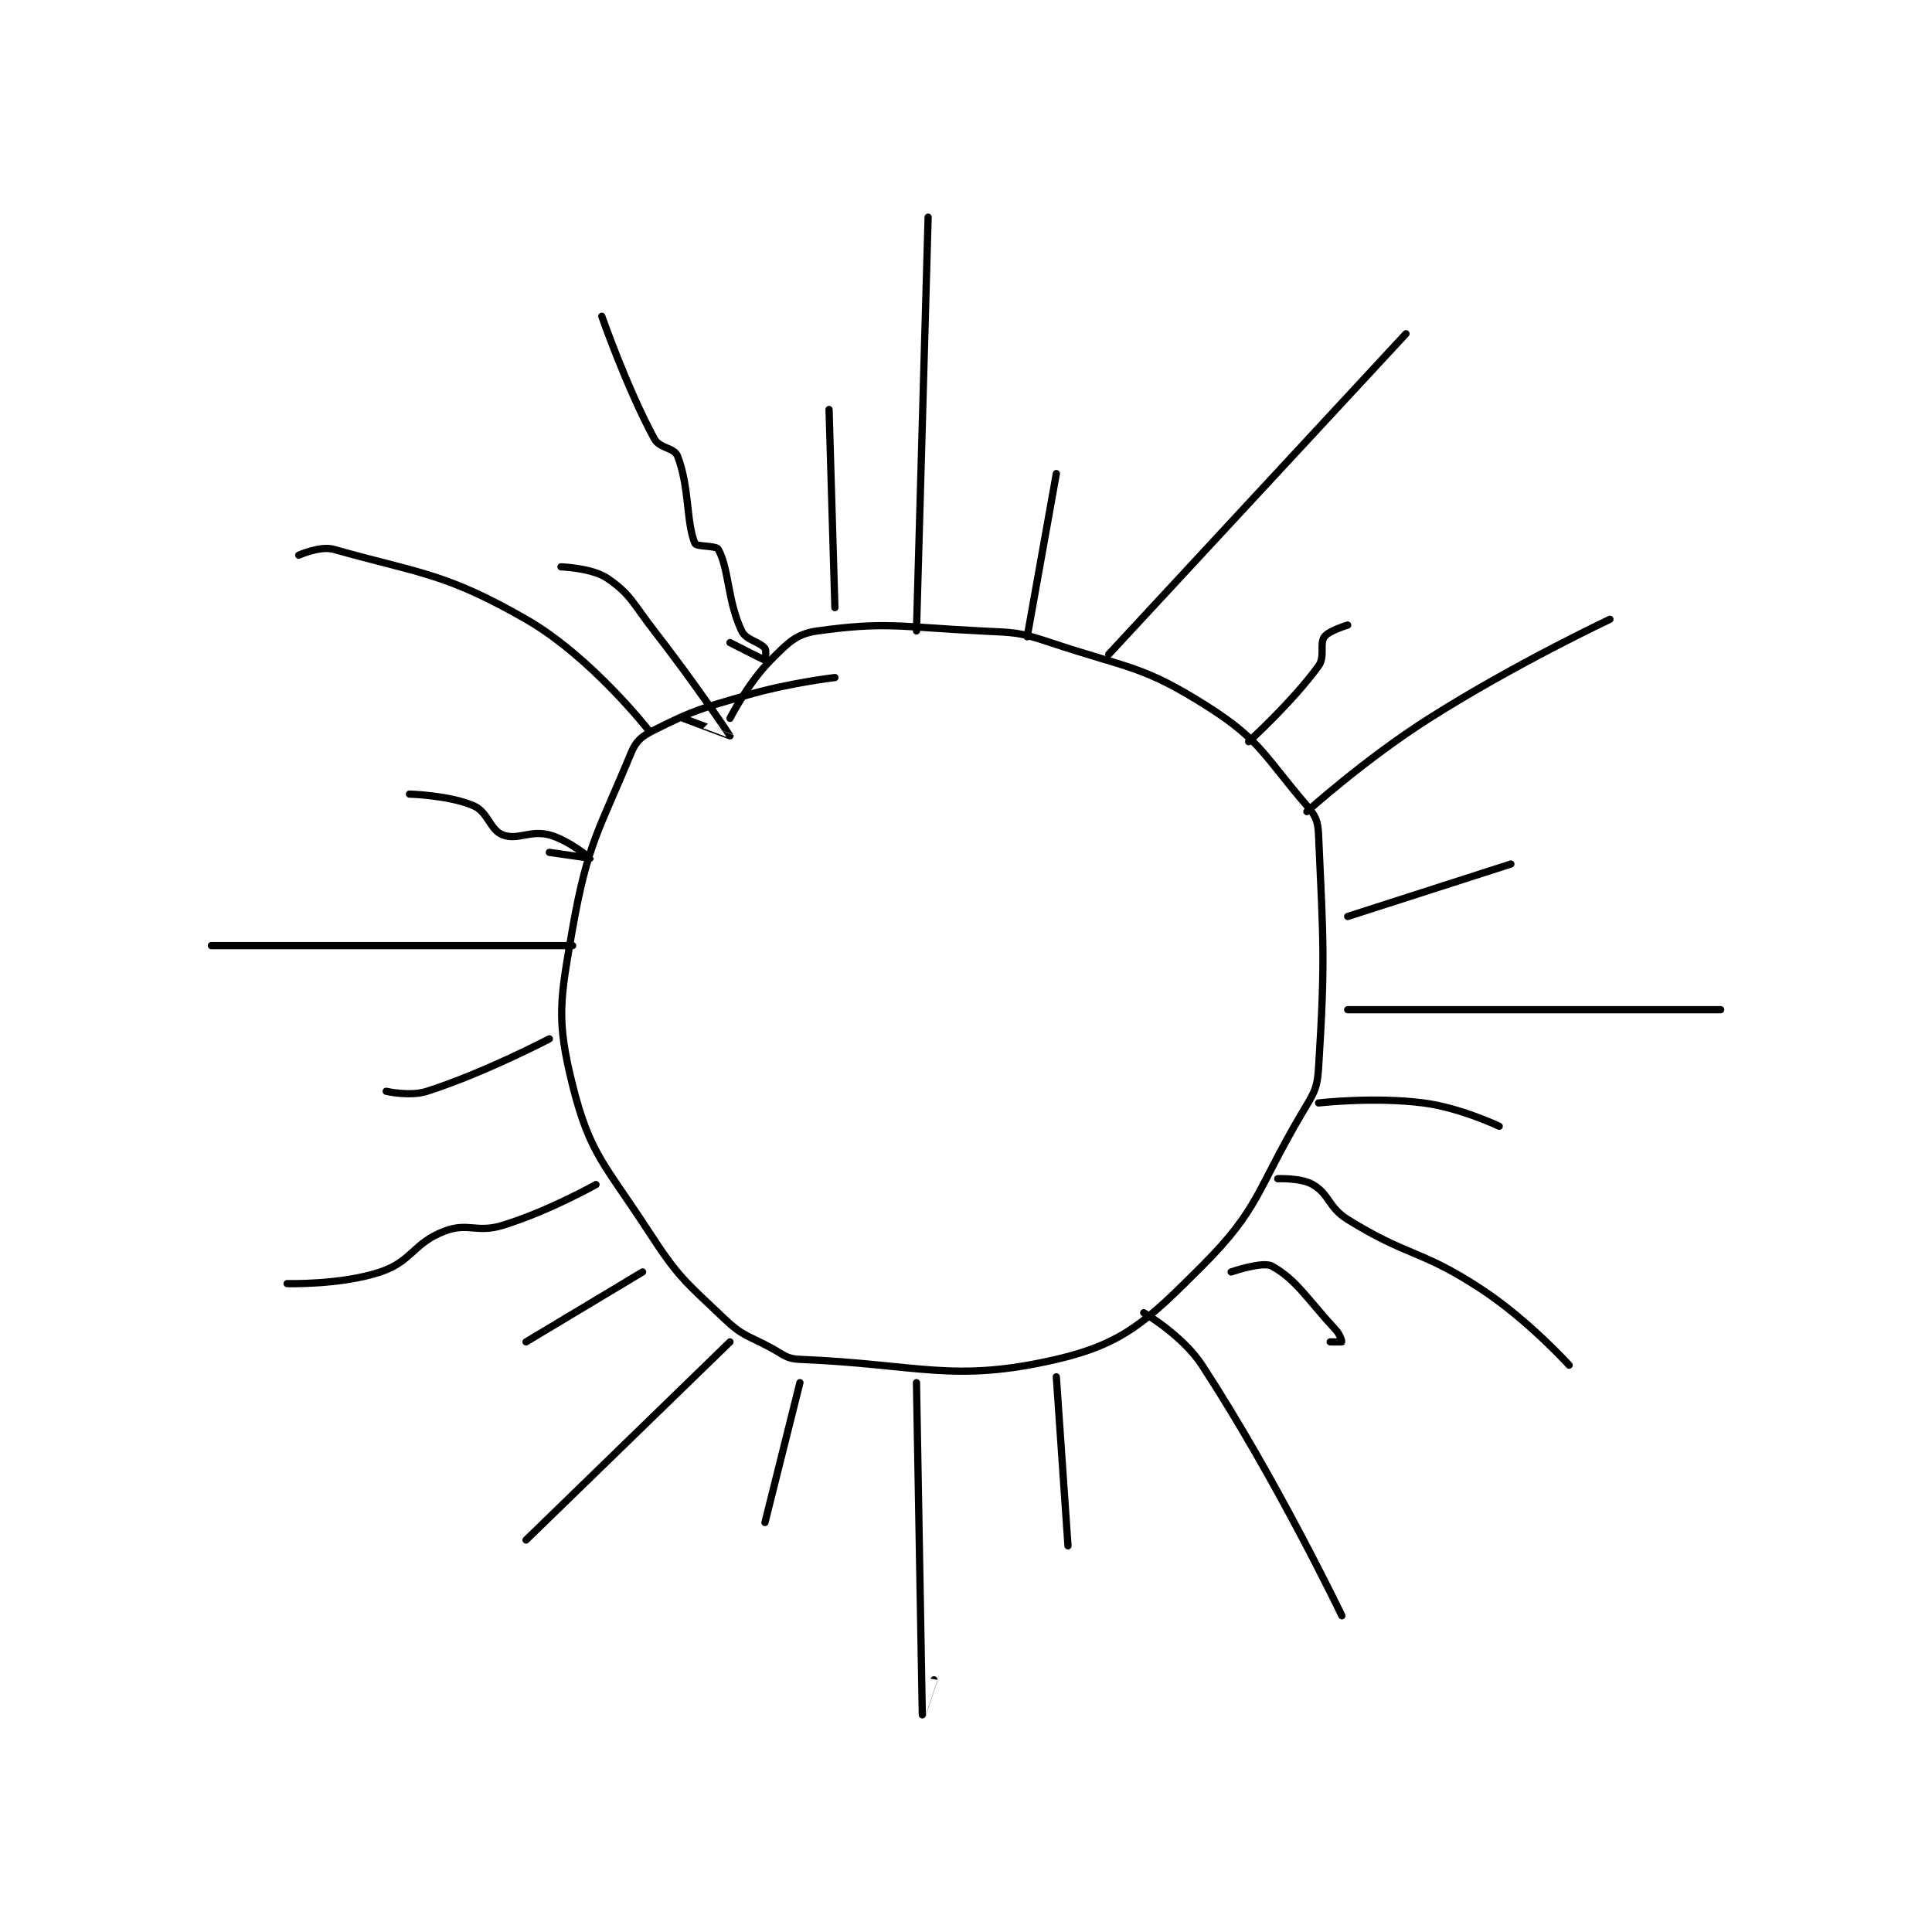 <?xml version="1.0" encoding="utf-8"?>
<!DOCTYPE svg PUBLIC "-//W3C//DTD SVG 1.1//EN" "http://www.w3.org/Graphics/SVG/1.1/DTD/svg11.dtd">
<svg viewBox="0 0 800 800" preserveAspectRatio="xMinYMin meet" xmlns="http://www.w3.org/2000/svg" version="1.1">
<g fill="none" stroke="black" stroke-linecap="round" stroke-linejoin="round" stroke-width="1.243">
<g transform="translate(87.52,89.933) scale(2.413) translate(-175.5,-108.667)">
<path id="0" d="M282.5 187.667 C282.5 187.667 274.724 188.569 267.5 190.667 C259.425 193.011 258.434 193.2 251.5 196.667 C249.31 197.762 248.392 198.501 247.5 200.667 C242.111 213.753 240.065 216.044 237.5 230.667 C235.319 243.1 234.672 246.353 237.5 257.667 C240.459 269.504 243.065 271.229 250.5 282.667 C255.712 290.685 256.658 291.151 263.5 297.667 C266.7 300.714 267.421 300.47 271.5 302.667 C273.818 303.915 274.142 304.57 276.5 304.667 C296.921 305.5 302.786 308.774 320.5 304.667 C332.059 301.986 336.131 298.036 345.5 288.667 C355.326 278.841 354.823 275.718 362.5 262.667 C364.582 259.127 365.261 258.489 365.5 254.667 C366.667 235.993 366.325 233.225 365.5 214.667 C365.395 212.306 365.032 211.441 363.5 209.667 C356.285 201.312 355.639 198.483 346.5 192.667 C335.33 185.558 332.964 186.155 319.5 181.667 C313.939 179.813 313.453 179.964 307.5 179.667 C293.724 178.978 291.227 178.038 279.5 179.667 C275.859 180.172 274.497 181.67 271.5 184.667 C267.581 188.585 264.5 194.667 264.5 194.667 "/>
<path id="1" d="M281.5 141.667 L282.5 175.667 "/>
<path id="2" d="M298.5 108.667 L296.5 179.667 "/>
<path id="3" d="M320.5 152.667 L315.5 180.667 "/>
<path id="4" d="M329.5 183.667 L380.5 128.667 "/>
<path id="5" d="M353.5 198.667 C353.5 198.667 361.084 191.782 365.5 185.667 C366.666 184.052 365.62 181.899 366.5 180.667 C367.248 179.619 370.5 178.667 370.5 178.667 "/>
<path id="6" d="M363.5 210.667 C363.5 210.667 373.519 201.636 384.5 194.667 C399.23 185.319 415.5 177.667 415.5 177.667 "/>
<path id="7" d="M370.5 228.667 L398.5 219.667 "/>
<path id="8" d="M370.5 244.667 L434.5 244.667 "/>
<path id="9" d="M365.5 260.667 C365.5 260.667 375.034 259.574 383.5 260.667 C389.857 261.487 396.5 264.667 396.5 264.667 "/>
<path id="10" d="M358.5 273.667 C358.5 273.667 362.48 273.488 364.5 274.667 C367.415 276.367 367.15 278.587 370.5 280.667 C380.99 287.178 383.009 285.765 393.5 292.667 C401.498 297.928 408.5 305.667 408.5 305.667 "/>
<path id="11" d="M350.5 289.667 C350.5 289.667 355.924 287.791 357.5 288.667 C361.684 290.991 363.495 294.245 368.5 299.667 C369.192 300.416 369.523 301.621 369.5 301.667 C369.485 301.697 367.5 301.667 367.5 301.667 "/>
<path id="12" d="M335.5 296.667 C335.5 296.667 342.13 300.512 345.5 305.667 C358.231 325.137 369.5 348.667 369.5 348.667 "/>
<path id="13" d="M242.5 125.667 C242.5 125.667 246.78 137.954 251.5 146.667 C252.442 148.406 254.914 148.16 255.5 149.667 C257.579 155.013 256.973 161.176 258.5 164.667 C258.757 165.255 262.134 164.981 262.5 165.667 C264.383 169.198 264.031 174.42 266.5 179.667 C267.259 181.28 269.532 181.457 270.5 182.667 C270.812 183.057 270.512 184.669 270.5 184.667 C270.258 184.626 264.5 181.667 264.5 181.667 "/>
<path id="14" d="M235.5 168.667 C235.5 168.667 240.847 168.843 243.5 170.667 C247.514 173.427 247.83 174.949 251.5 179.667 C258.277 188.38 264.477 197.596 264.5 197.667 C264.506 197.685 256.5 194.667 256.5 194.667 "/>
<path id="15" d="M190.5 166.667 C190.5 166.667 194.183 165.013 196.5 165.667 C211.245 169.826 215.586 169.679 229.5 177.667 C240.63 184.056 250.5 196.667 250.5 196.667 "/>
<path id="16" d="M209.5 207.667 C209.5 207.667 216.363 207.857 220.5 209.667 C223.004 210.762 223.303 213.822 225.5 214.667 C228.039 215.643 230.241 213.798 233.5 214.667 C236.786 215.543 240.5 218.664 240.5 218.667 C240.5 218.667 233.5 217.667 233.5 217.667 "/>
<path id="17" d="M175.5 233.667 L237.5 233.667 "/>
<path id="18" d="M205.5 258.667 C205.5 258.667 209.579 259.606 212.5 258.667 C222.47 255.462 233.5 249.667 233.5 249.667 "/>
<path id="19" d="M188.5 291.667 C188.5 291.667 197.705 291.932 204.5 289.667 C209.936 287.855 210.155 284.703 215.5 282.667 C219.56 281.12 221.018 283.046 225.5 281.667 C233.395 279.238 241.5 274.667 241.5 274.667 "/>
<path id="20" d="M229.5 301.667 L249.5 289.667 "/>
<path id="21" d="M229.5 335.667 L264.5 301.667 "/>
<path id="22" d="M276.5 308.667 L270.5 332.667 "/>
<path id="23" d="M296.5 308.667 C296.5 308.667 297.499 365.644 297.5 365.667 C297.5 365.669 299.5 359.667 299.5 359.667 "/>
<path id="24" d="M320.5 307.667 L322.5 336.667 "/>
</g>
</g>
</svg>
